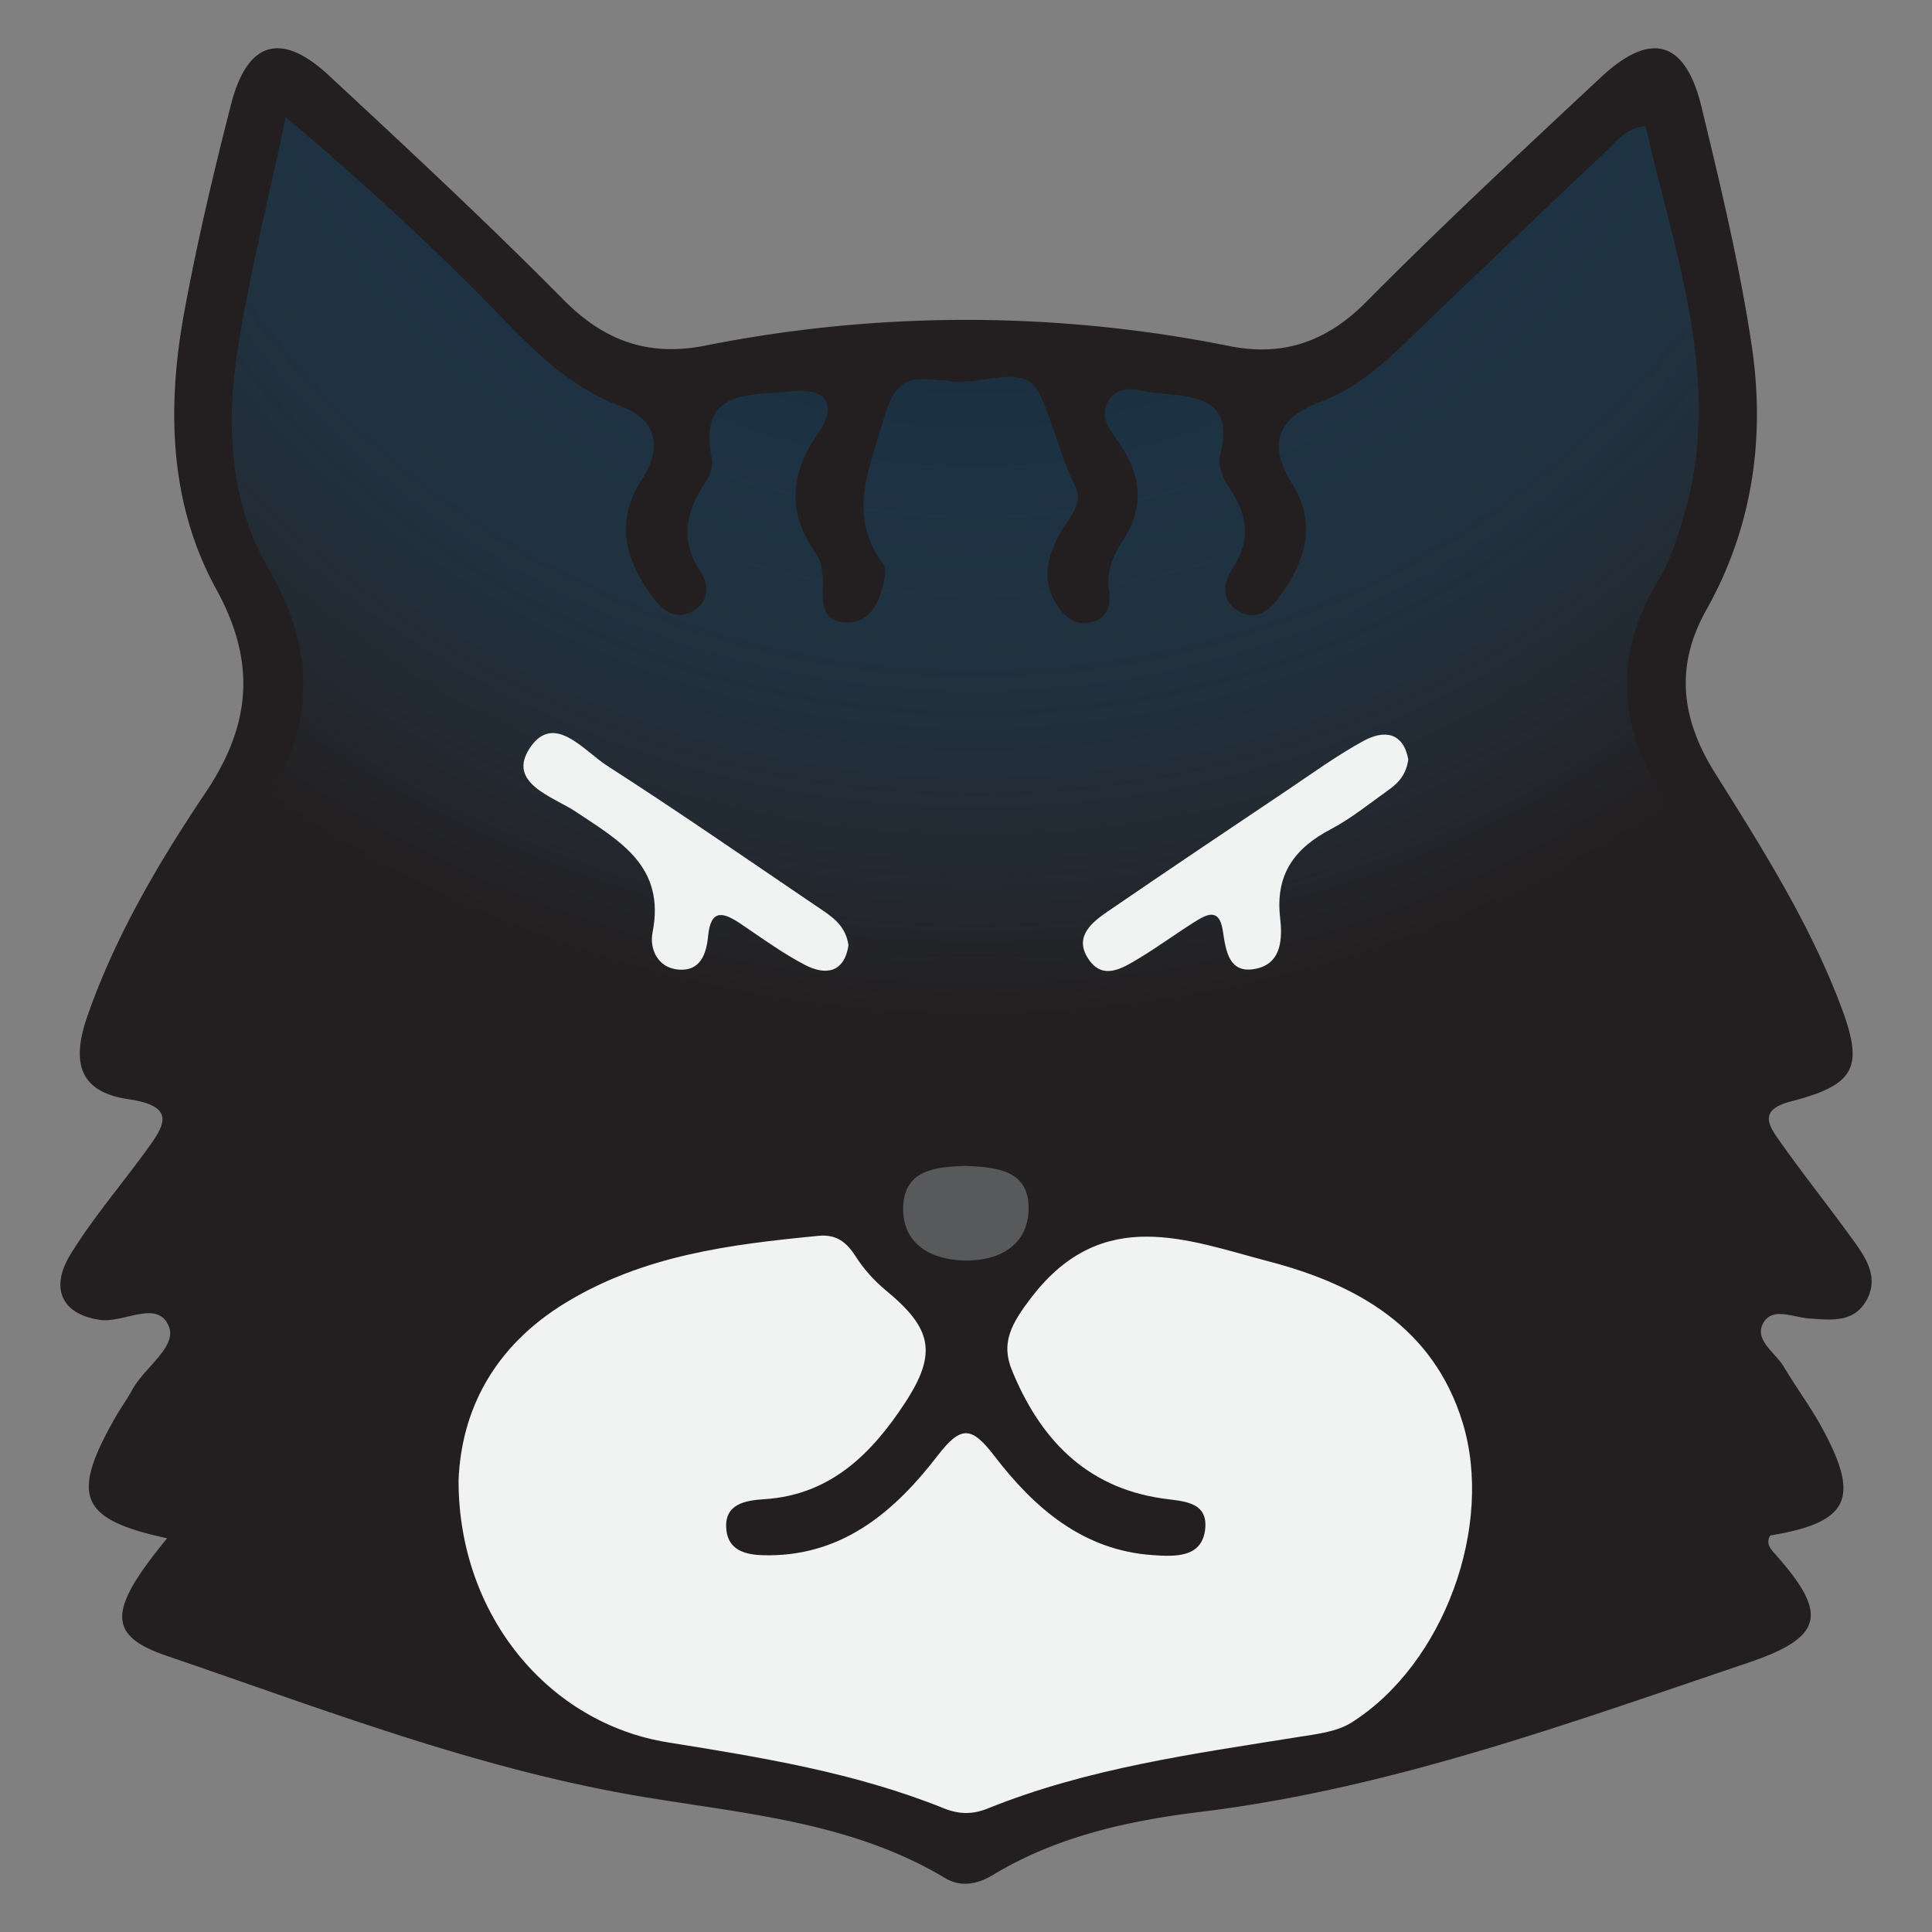<svg xmlns="http://www.w3.org/2000/svg" viewBox="0 0 64 64"><rect x="0" y="0" width="64" height="64" fill="#808080" stroke="none"/><path fill="#231f20" d="M61.451 41.169c-.818-1.136-1.692-2.232-2.501-3.374-.375-.529-.696-1.03.374-1.308 2.171-.563 2.428-1.139 1.637-3.215-1.044-2.74-2.607-5.206-4.154-7.674-1.106-1.763-1.338-3.517-.286-5.387 1.543-2.745 1.964-5.733 1.503-8.788-.4-2.652-1.029-5.276-1.661-7.886-.533-2.201-1.674-2.523-3.324-.983-2.62 2.447-5.247 4.891-7.77 7.436-1.315 1.327-2.749 1.831-4.548 1.473a44.259 44.259 0 0 0-17.36-.014c-1.869.369-3.337-.145-4.695-1.519-2.519-2.549-5.147-4.992-7.773-7.432-1.58-1.467-2.702-1.136-3.24.962-.584 2.278-1.125 4.572-1.55 6.883-.579 3.152-.502 6.331 1.063 9.18 1.337 2.433 1.14 4.502-.357 6.734-1.559 2.323-2.988 4.747-3.917 7.413-.565 1.622-.19 2.515 1.371 2.744 1.649.242 1.148.921.556 1.734-.824 1.131-1.742 2.203-2.475 3.39-.722 1.168-.264 2.014.976 2.186.786.109 1.902-.688 2.272.212.279.678-.803 1.36-1.203 2.088-.189.343-.42.663-.612 1.004-1.437 2.55-1.122 3.308 1.76 3.929-1.969 2.395-2 3.219-.001 3.9 5.191 1.769 10.318 3.762 15.772 4.667 3.415.566 6.919.844 9.997 2.688.538.322 1.084.201 1.593-.106 2.114-1.274 4.478-1.792 6.87-2.085 6.288-.769 12.187-2.93 18.129-4.936 2.532-.854 2.677-1.626.884-3.629-.15-.167-.286-.348-.142-.591 2.623-.434 3.004-1.223 1.697-3.603-.377-.686-.848-1.318-1.249-1.992-.275-.462-.969-.871-.69-1.419.293-.576 1.001-.211 1.527-.175.741.051 1.507.158 1.926-.64.366-.699-.003-1.317-.399-1.867z"/><path fill="#f1f2f2" d="M44.77 57.062c-.492.311-1.16.381-1.76.478-3.485.559-6.989 1.034-10.293 2.37-.505.204-.954.193-1.453-.008-2.934-1.182-6.033-1.685-9.133-2.182-3.958-.635-6.944-4.207-6.941-8.677.09-2.329 1.171-4.444 3.552-5.891 2.586-1.572 5.457-1.931 8.368-2.213.585-.057.923.196 1.227.67.267.417.611.809.994 1.124 1.53 1.26 1.739 2.073.652 3.733-1.099 1.678-2.464 3.057-4.659 3.196-.628.04-1.342.154-1.264.997.074.798.799.865 1.42.862 2.489-.012 4.185-1.489 5.576-3.296.79-1.026 1.134-.972 1.891.014 1.317 1.716 2.929 3.122 5.248 3.277.715.048 1.631.099 1.729-.872.094-.928-.771-.91-1.435-1.008-2.543-.374-4.053-2.003-4.969-4.249-.37-.907-.025-1.538.666-2.433 2.35-3.046 5.174-1.867 7.845-1.168 2.875.752 5.443 2.153 6.419 5.335 1.048 3.416-.61 8.002-3.68 9.941z"/><path fill="#58595b" d="M29.918 39.997c.033-1.273 1.122-1.341 2.057-1.375 1.054.039 2.124.146 2.099 1.436-.024 1.234-1.028 1.716-2.108 1.699-1.077-.016-2.08-.518-2.048-1.76z"/><radialGradient id="a" cx="32.333" cy="-7.667" r="41.382" gradientUnits="userSpaceOnUse"><stop offset="0"/><stop offset="1" stop-color="#2484c6" stop-opacity="0"/></radialGradient><path fill="url(#a)" d="M58.48 41.533c-2.945.289-3.409 1.26-1.757 3.708.564.836 1.162 1.649 1.703 2.499.45.708.217 1.034-.62.945-.389-.041-.786-.092-1.172-.057-1.416.13-1.843 1.024-1.062 2.185.125.185.28.35.425.52 1.622 1.903 1.622 1.9-.878 2.698-2.105.673-4.208 1.353-6.645 2.137.813-1.629 1.549-2.813 1.899-4.186 1.129-4.433-.609-8.471-4.579-10.703-2.514-1.414-5.242-1.913-8.053-2.143-.975-.08-1.757-.324-2.469-1.148-1.58-1.828-4.884-1.873-6.472-.076-.755.854-1.564 1.146-2.605 1.233-2.693.226-5.317.683-7.749 2.003-4.92 2.672-6.596 8.29-3.894 13.235.256.468.748.838.667 1.727-2.757-.911-5.448-1.796-8.135-2.693-.511-.171-.557-.503-.207-.89.414-.457.854-.89 1.255-1.357.438-.51.947-1.04.586-1.788-.344-.713-1.038-.749-1.731-.779-.531-.023-1.26.431-1.547-.14-.299-.595.377-1.104.695-1.608.507-.805 1.131-1.54 1.596-2.367.985-1.751.432-2.728-1.579-2.934-.363-.037-.862.183-1.047-.269-.172-.422.286-.681.491-.998.546-.845 1.207-1.635 1.628-2.537.718-1.539.212-2.643-1.453-3.021-1.121-.255-1.02-.731-.666-1.522.985-2.207 2.2-4.289 3.519-6.305 1.728-2.643 1.935-5.213.285-8.034-1.249-2.134-1.425-4.622-1.072-7.034.378-2.582 1.036-5.123 1.628-7.954 2.591 2.197 4.852 4.262 6.989 6.466 1.21 1.248 2.41 2.477 4.113 3.114 1.197.448 1.383 1.364.687 2.441-.899 1.392-.532 2.675.374 3.887.311.416.73.769 1.29.473.563-.297.587-.869.295-1.308-.697-1.049-.502-1.984.141-2.948.148-.221.275-.551.227-.793-.469-2.351 1.261-2.098 2.636-2.249 1.172-.128 1.53.457.895 1.373-.955 1.378-1.041 2.654-.067 4.029.175.248.217.634.213.955-.008.582-.075 1.224.692 1.292.834.074 1.139-.579 1.311-1.266.052-.21.102-.511-.003-.656-1.192-1.623-.474-3.106.008-4.784.341-1.189.723-1.452 1.75-1.316.111.015.227-.004.335.02 1.052.235 2.576-.661 3.086.43.444.948.686 2.069 1.183 3.069.29.584-.227 1.046-.489 1.527-.422.773-.656 1.559-.136 2.381.252.399.593.704 1.102.606.541-.104.719-.525.644-1.013-.103-.662.124-1.203.471-1.733.698-1.066.593-2.107-.099-3.141-.304-.454-.766-.951-.353-1.517.402-.55 1.04-.241 1.571-.195 1.246.109 2.585.135 2.084 2.071-.083.322.117.792.325 1.101.594.882.703 1.705.086 2.639-.322.488-.386 1.115.273 1.447.555.279.971-.081 1.283-.508.85-1.163 1.26-2.41.425-3.744-.843-1.346-.46-2.204.953-2.728 1.133-.42 2.009-1.191 2.862-2.016a946.716 946.716 0 0 1 6.568-6.263c.354-.336.653-.777 1.325-.844.967 4.306 2.601 8.509 1.234 13.024-.211.698-.425 1.382-.813 2.016-1.426 2.329-1.36 4.669.04 6.99 1.331 2.206 2.715 4.381 3.796 6.73.421.914.738 1.568-.748 1.84-1.528.279-1.985 1.606-1.17 3.159.611 1.165 1.428 2.223 2.188 3.381-.272.106-.413.199-.562.214z"/><path fill="#f1f2f2" d="M45.175 24.54c-.879.478-1.694 1.073-2.528 1.632-1.991 1.336-3.983 2.672-5.96 4.027-.512.351-1.083.81-.674 1.501.485.819 1.16.381 1.735.035.62-.374 1.205-.806 1.819-1.192.402-.253.823-.486.94.285.102.673.199 1.481 1.148 1.251.813-.197.826-1.025.751-1.674-.165-1.428.467-2.3 1.677-2.936.686-.36 1.299-.864 1.935-1.315.326-.231.575-.528.633-1.001-.167-.892-.793-.984-1.476-.613zm-18.117 5.486c-2.31-1.564-4.603-3.156-6.95-4.662-.762-.489-1.75-1.769-2.544-.604-.804 1.18.757 1.628 1.502 2.124 1.468.978 2.983 1.808 2.551 4.003-.106.539.16 1.172.856 1.232.729.063.927-.52.983-1.105.09-.941.525-.786 1.093-.403.694.468 1.375.966 2.113 1.351.71.369 1.306.246 1.445-.646-.093-.689-.59-.979-1.049-1.29z"/></svg>